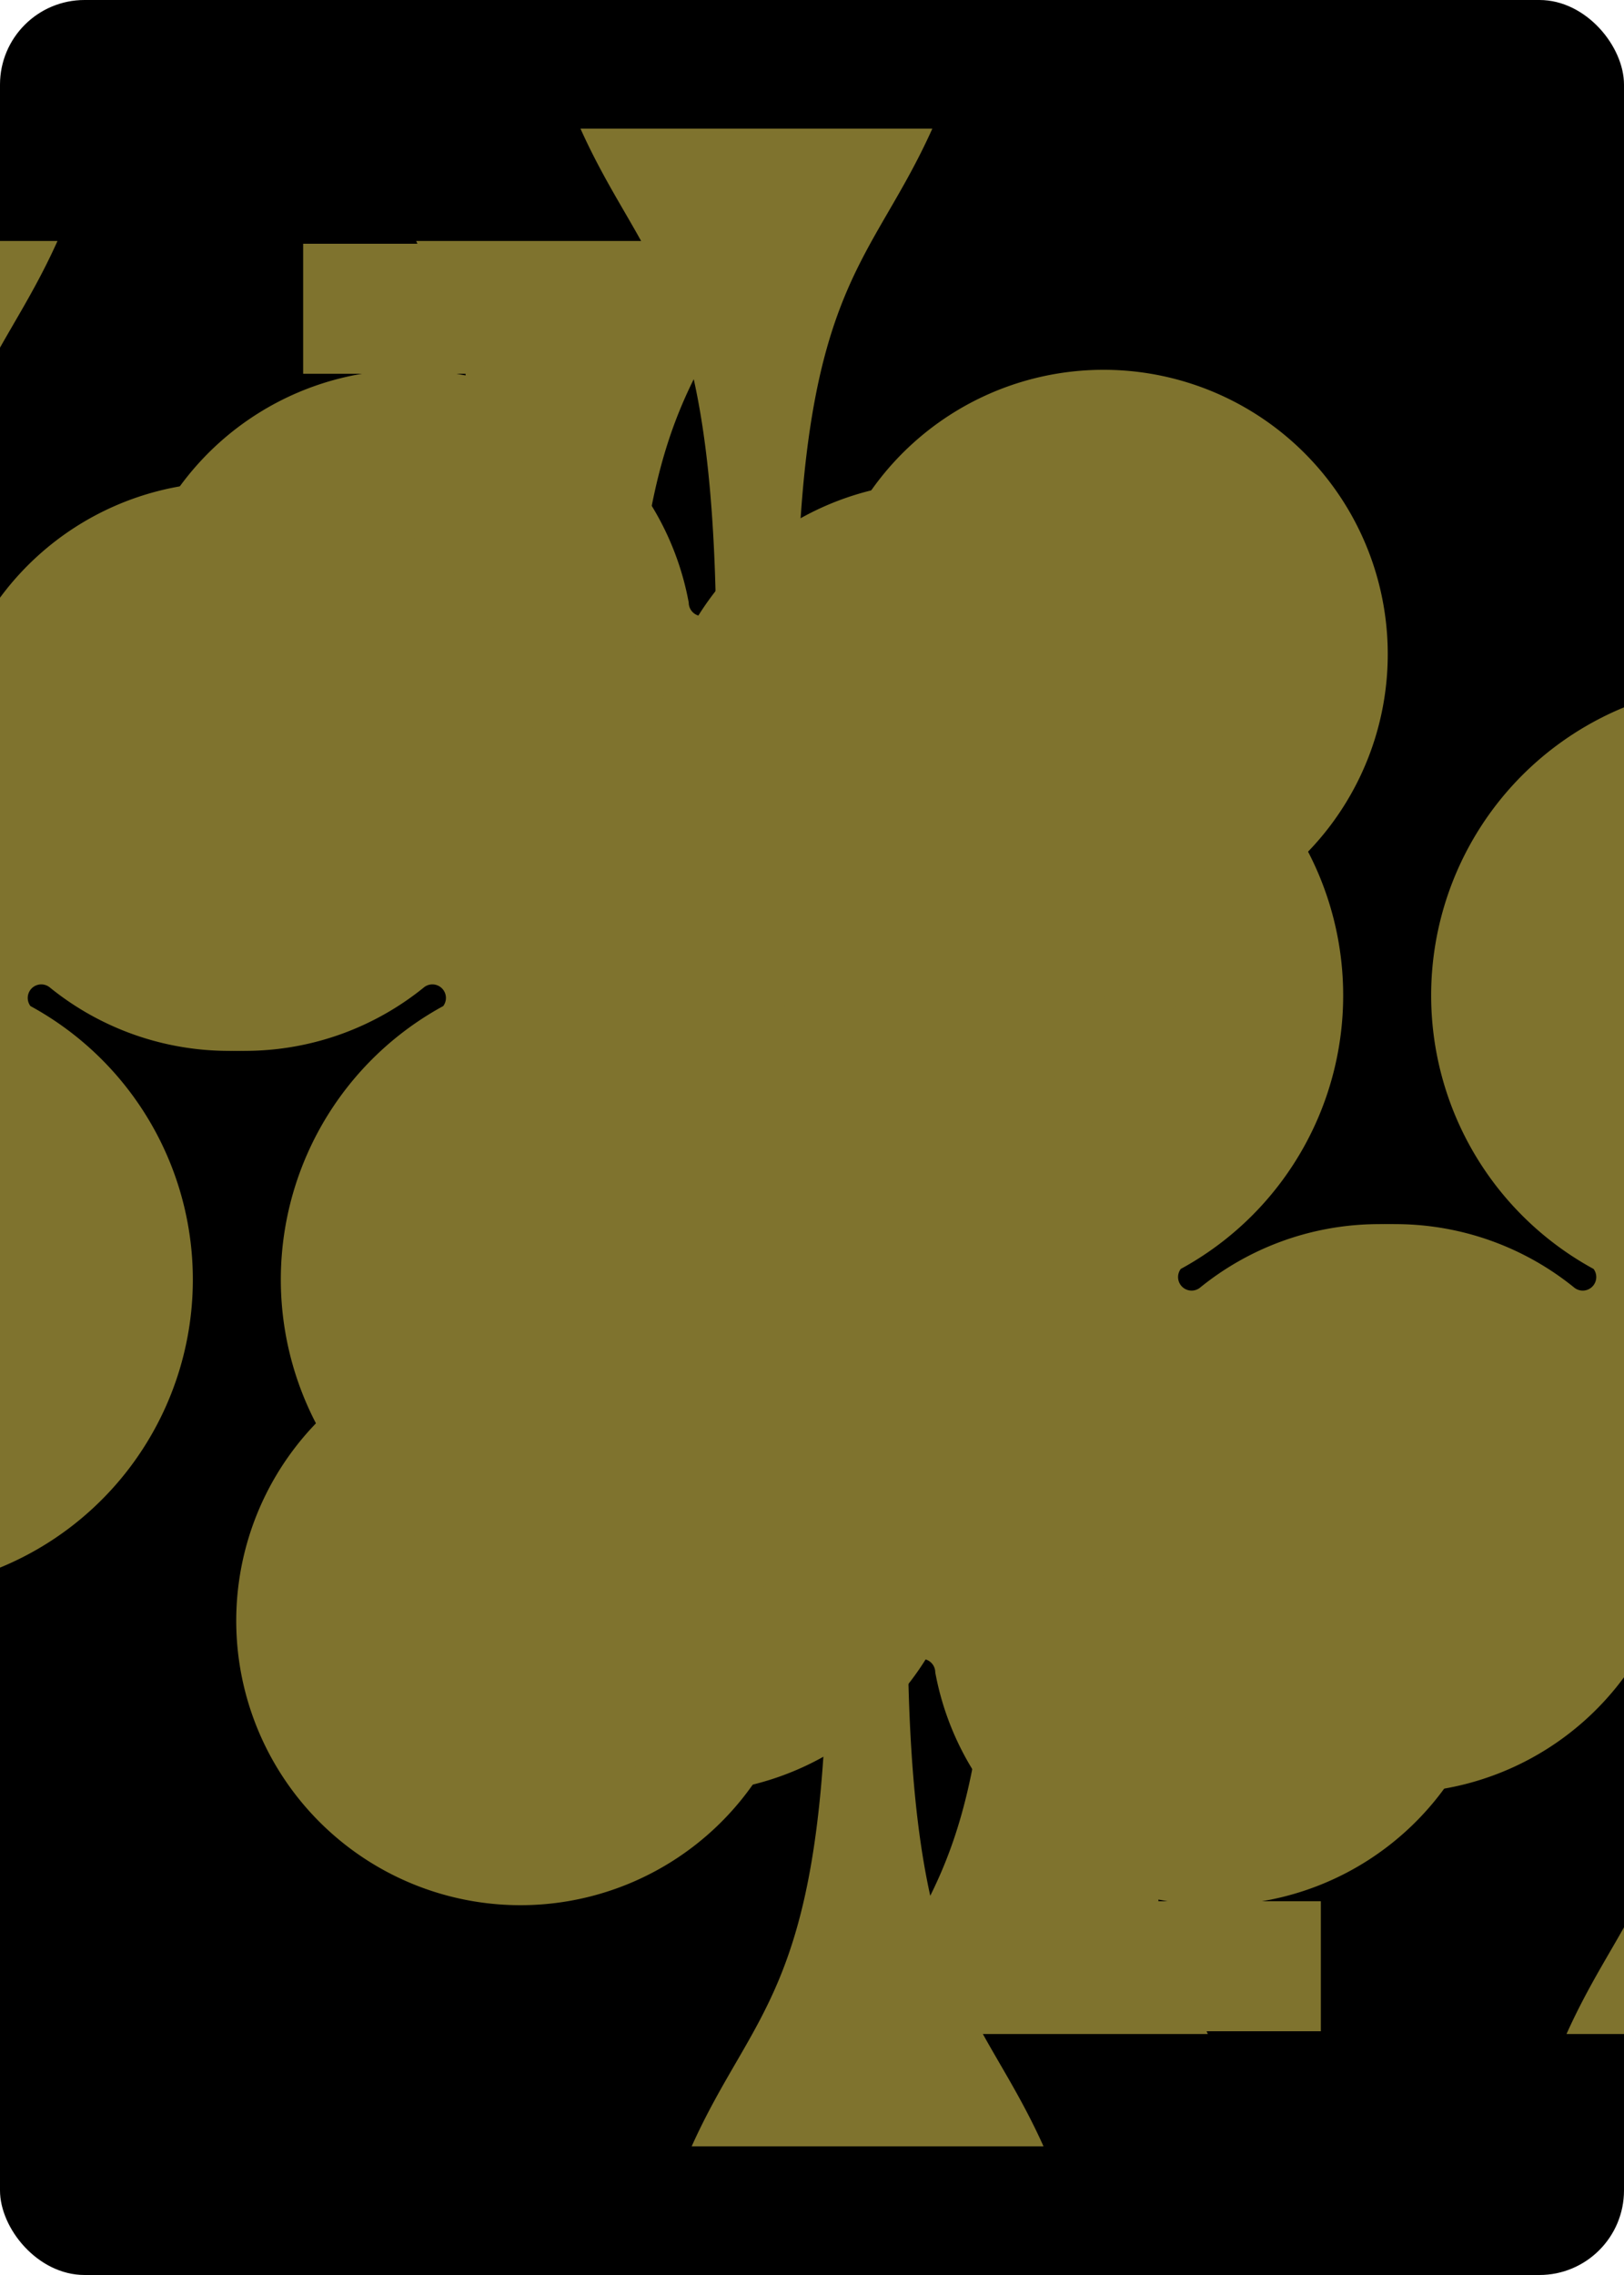 <svg xmlns="http://www.w3.org/2000/svg" xmlns:xlink="http://www.w3.org/1999/xlink" width="240" height="336" class="card" face="4C" preserveAspectRatio="none" viewBox="-120 -168 240 336"><symbol id="SC4" preserveAspectRatio="xMinYMid" viewBox="-600 -600 1200 1200"><path fill="#7f732e" d="M30 150C35 385 85 400 130 500L-130 500C-85 400 -35 385 -30 150A10 10 0 0 0 -50 150A210 210 0 1 1 -124 -51A10 10 0 0 0 -110 -65A230 230 0 1 1 110 -65A10 10 0 0 0 124 -51A210 210 0 1 1 50 150A10 10 0 0 0 30 150Z"/></symbol><symbol id="VC4" preserveAspectRatio="xMinYMid" viewBox="-500 -500 1000 1000"><path fill="none" stroke="#7f732e" stroke-linecap="square" stroke-miterlimit="1.5" stroke-width="80" d="M50 460L250 460M150 460L150 -460L-300 175L-300 200L270 200"/></symbol><rect width="239" height="335" x="-119.5" y="-167.5" fill="#000" stroke="#000" rx="12" ry="12"/><use height="32" x="-114.4" y="-156" xlink:href="#VC4"/><use height="26.769" x="-111.784" y="-119" xlink:href="#SC4"/><use height="70" x="-87.501" y="-135.588" xlink:href="#SC4"/><use height="70" x="17.501" y="-135.588" xlink:href="#SC4"/><g transform="rotate(180)"><use height="32" x="-114.4" y="-156" xlink:href="#VC4"/><use height="26.769" x="-111.784" y="-119" xlink:href="#SC4"/><use height="70" x="-87.501" y="-135.588" xlink:href="#SC4"/><use height="70" x="17.501" y="-135.588" xlink:href="#SC4"/></g></svg>